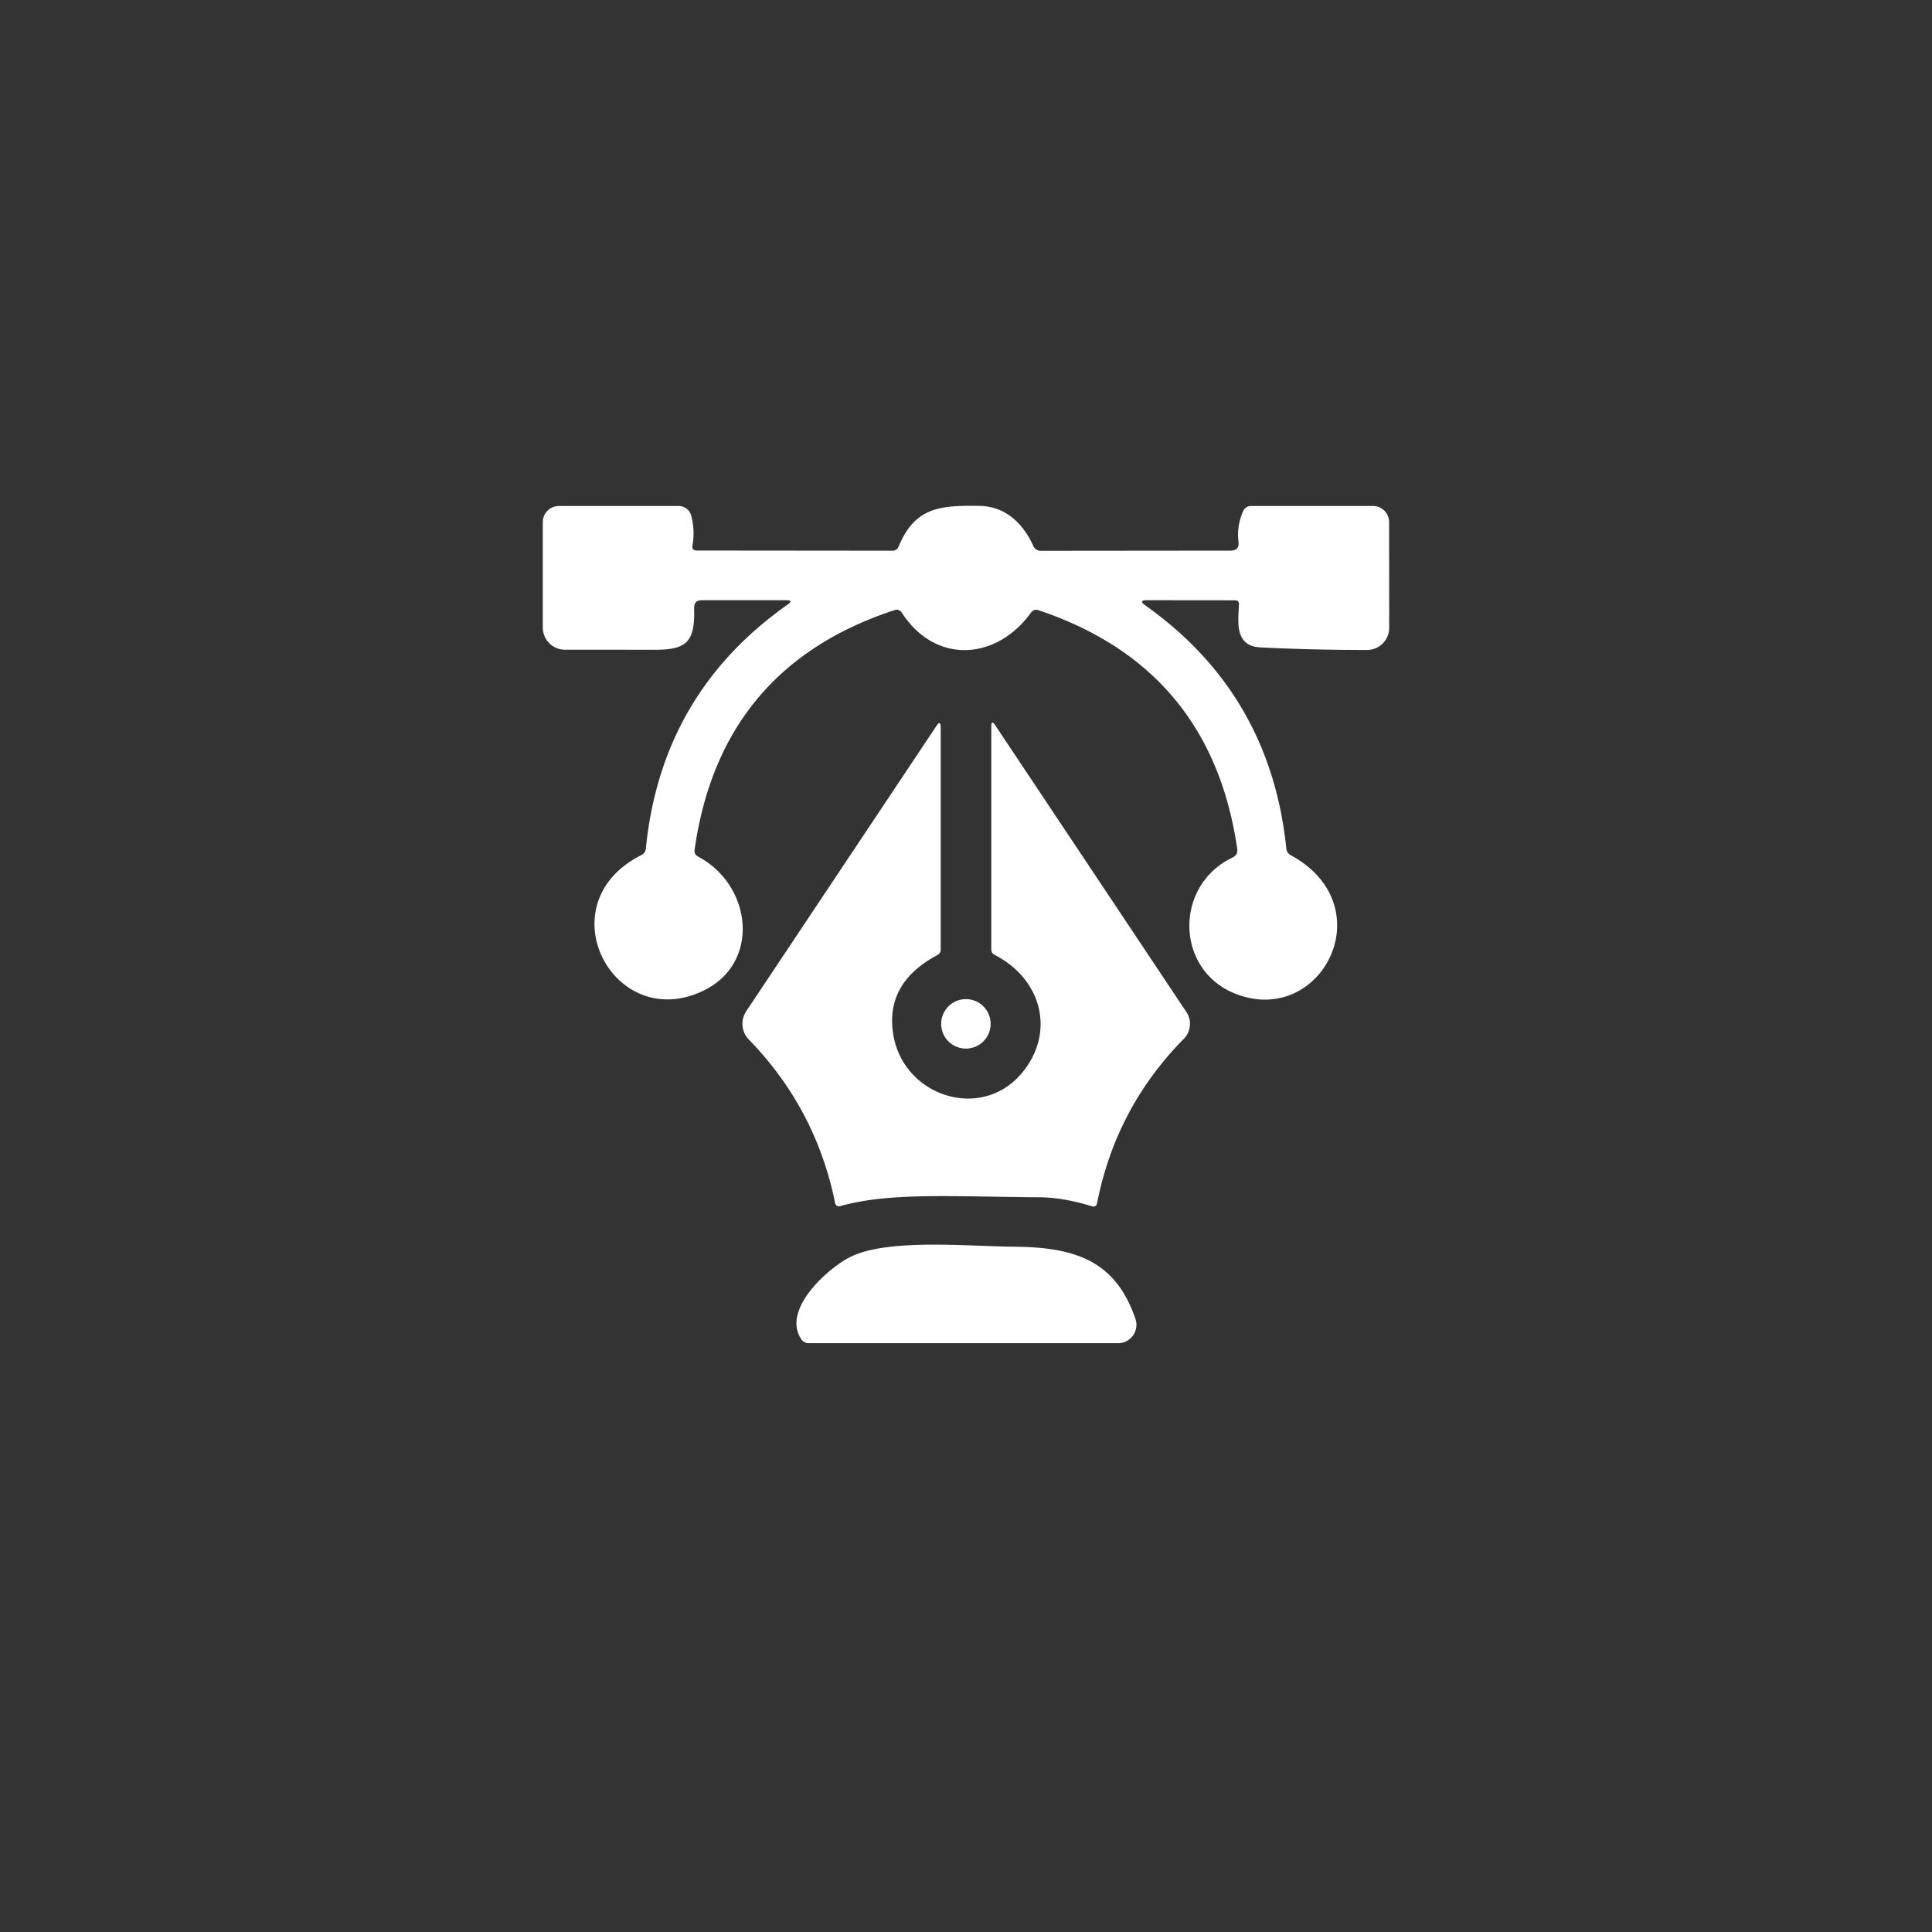 <?xml version="1.0" encoding="UTF-8" standalone="no"?>
<svg xmlns="http://www.w3.org/2000/svg" version="1.2" baseProfile="tiny" viewBox="0.00 0.00 210.00 210.00">
<rect x="0.00" y="0.00" width="210.00" height="210.00" fill="#333333" stroke="none"/>
<path fill="#ffffff" d="
  M 85.47 65.24
  L 76.29 65.24
  Q 75.43 65.24 75.45 66.10
  C 75.55 69.72 74.71 70.65 71.08 70.63
  Q 66.33 70.62 61.42 70.62
  A 2.41 2.41 0.0 0 1 59.00 68.21
  L 59.00 56.75
  A 1.75 1.75 0.0 0 1 60.75 55.00
  L 73.78 55.00
  A 1.41 1.40 82.4 0 1 75.13 56.04
  Q 75.56 57.65 75.27 59.26
  Q 75.16 59.84 75.76 59.84
  L 96.99 59.86
  Q 97.49 59.86 97.68 59.40
  C 99.46 55.10 102.23 54.92 106.49 54.99
  C 109.27 55.03 111.21 56.89 112.32 59.35
  A 0.88 0.87 -11.9 0 0 113.12 59.87
  L 133.76 59.85
  Q 134.74 59.85 134.62 58.87
  Q 134.41 57.15 135.13 55.55
  A 0.92 0.92 0.0 0 1 135.97 55.00
  L 149.25 55.00
  A 1.75 1.74 90.0 0 1 150.99 56.75
  L 151.00 68.23
  A 2.41 2.41 0.0 0 1 148.58 70.65
  Q 142.60 70.65 137.01 70.37
  C 134.20 70.23 134.58 67.67 134.67 65.71
  Q 134.69 65.25 134.23 65.25
  L 124.69 65.24
  Q 123.69 65.24 124.50 65.81
  Q 138.10 75.46 139.82 92.25
  A 0.92 0.90 11.6 0 0 140.29 92.95
  C 150.48 98.49 143.60 111.74 134.25 108.00
  C 127.73 105.40 127.61 96.24 133.97 93.21
  Q 134.58 92.92 134.48 92.25
  Q 131.61 72.58 112.85 66.32
  A 0.70 0.68 -62.8 0 0 112.07 66.58
  C 108.38 71.72 101.74 72.31 98.03 66.61
  Q 97.73 66.15 97.22 66.32
  Q 78.32 72.52 75.50 92.36
  Q 75.43 92.87 75.88 93.11
  C 81.70 96.19 82.70 104.56 76.58 107.62
  C 66.73 112.53 59.17 98.25 69.72 92.94
  Q 70.15 92.72 70.20 92.25
  Q 71.87 75.39 85.62 65.71
  Q 86.29 65.24 85.47 65.24
  Z"
/>
<path fill="#ffffff" d="
  M 111.00 116.72
  C 114.77 112.31 113.29 106.45 108.11 103.79
  Q 107.75 103.61 107.75 103.20
  L 107.75 78.97
  Q 107.75 78.19 108.18 78.84
  L 128.96 110.01
  A 2.31 2.30 -39.6 0 1 128.68 112.91
  Q 121.30 120.39 119.25 130.76
  Q 119.15 131.27 118.65 131.11
  Q 115.60 130.16 113.00 130.14
  C 103.43 130.07 96.77 129.59 91.35 131.09
  Q 90.87 131.22 90.77 130.74
  Q 88.67 120.47 81.40 113.00
  A 2.46 2.46 0.0 0 1 81.11 109.92
  L 101.77 78.93
  Q 102.25 78.21 102.25 79.08
  L 102.25 103.20
  Q 102.25 103.61 101.89 103.81
  Q 96.07 106.92 97.13 112.65
  C 98.35 119.17 106.59 121.85 111.00 116.72
  Z"
/>
<circle fill="#ffffff" cx="104.99" cy="111.29" r="2.69"/>
<path fill="#ffffff" d="
  M 87.07 145.53
  C 84.94 142.27 90.15 137.71 92.52 136.58
  C 96.61 134.61 105.20 135.47 110.17 135.51
  C 116.83 135.56 121.24 136.99 123.42 143.36
  A 2.00 2.00 0.0 0 1 121.53 146.00
  L 87.94 146.00
  Q 87.37 146.00 87.07 145.53
  Z"
/>
</svg>
